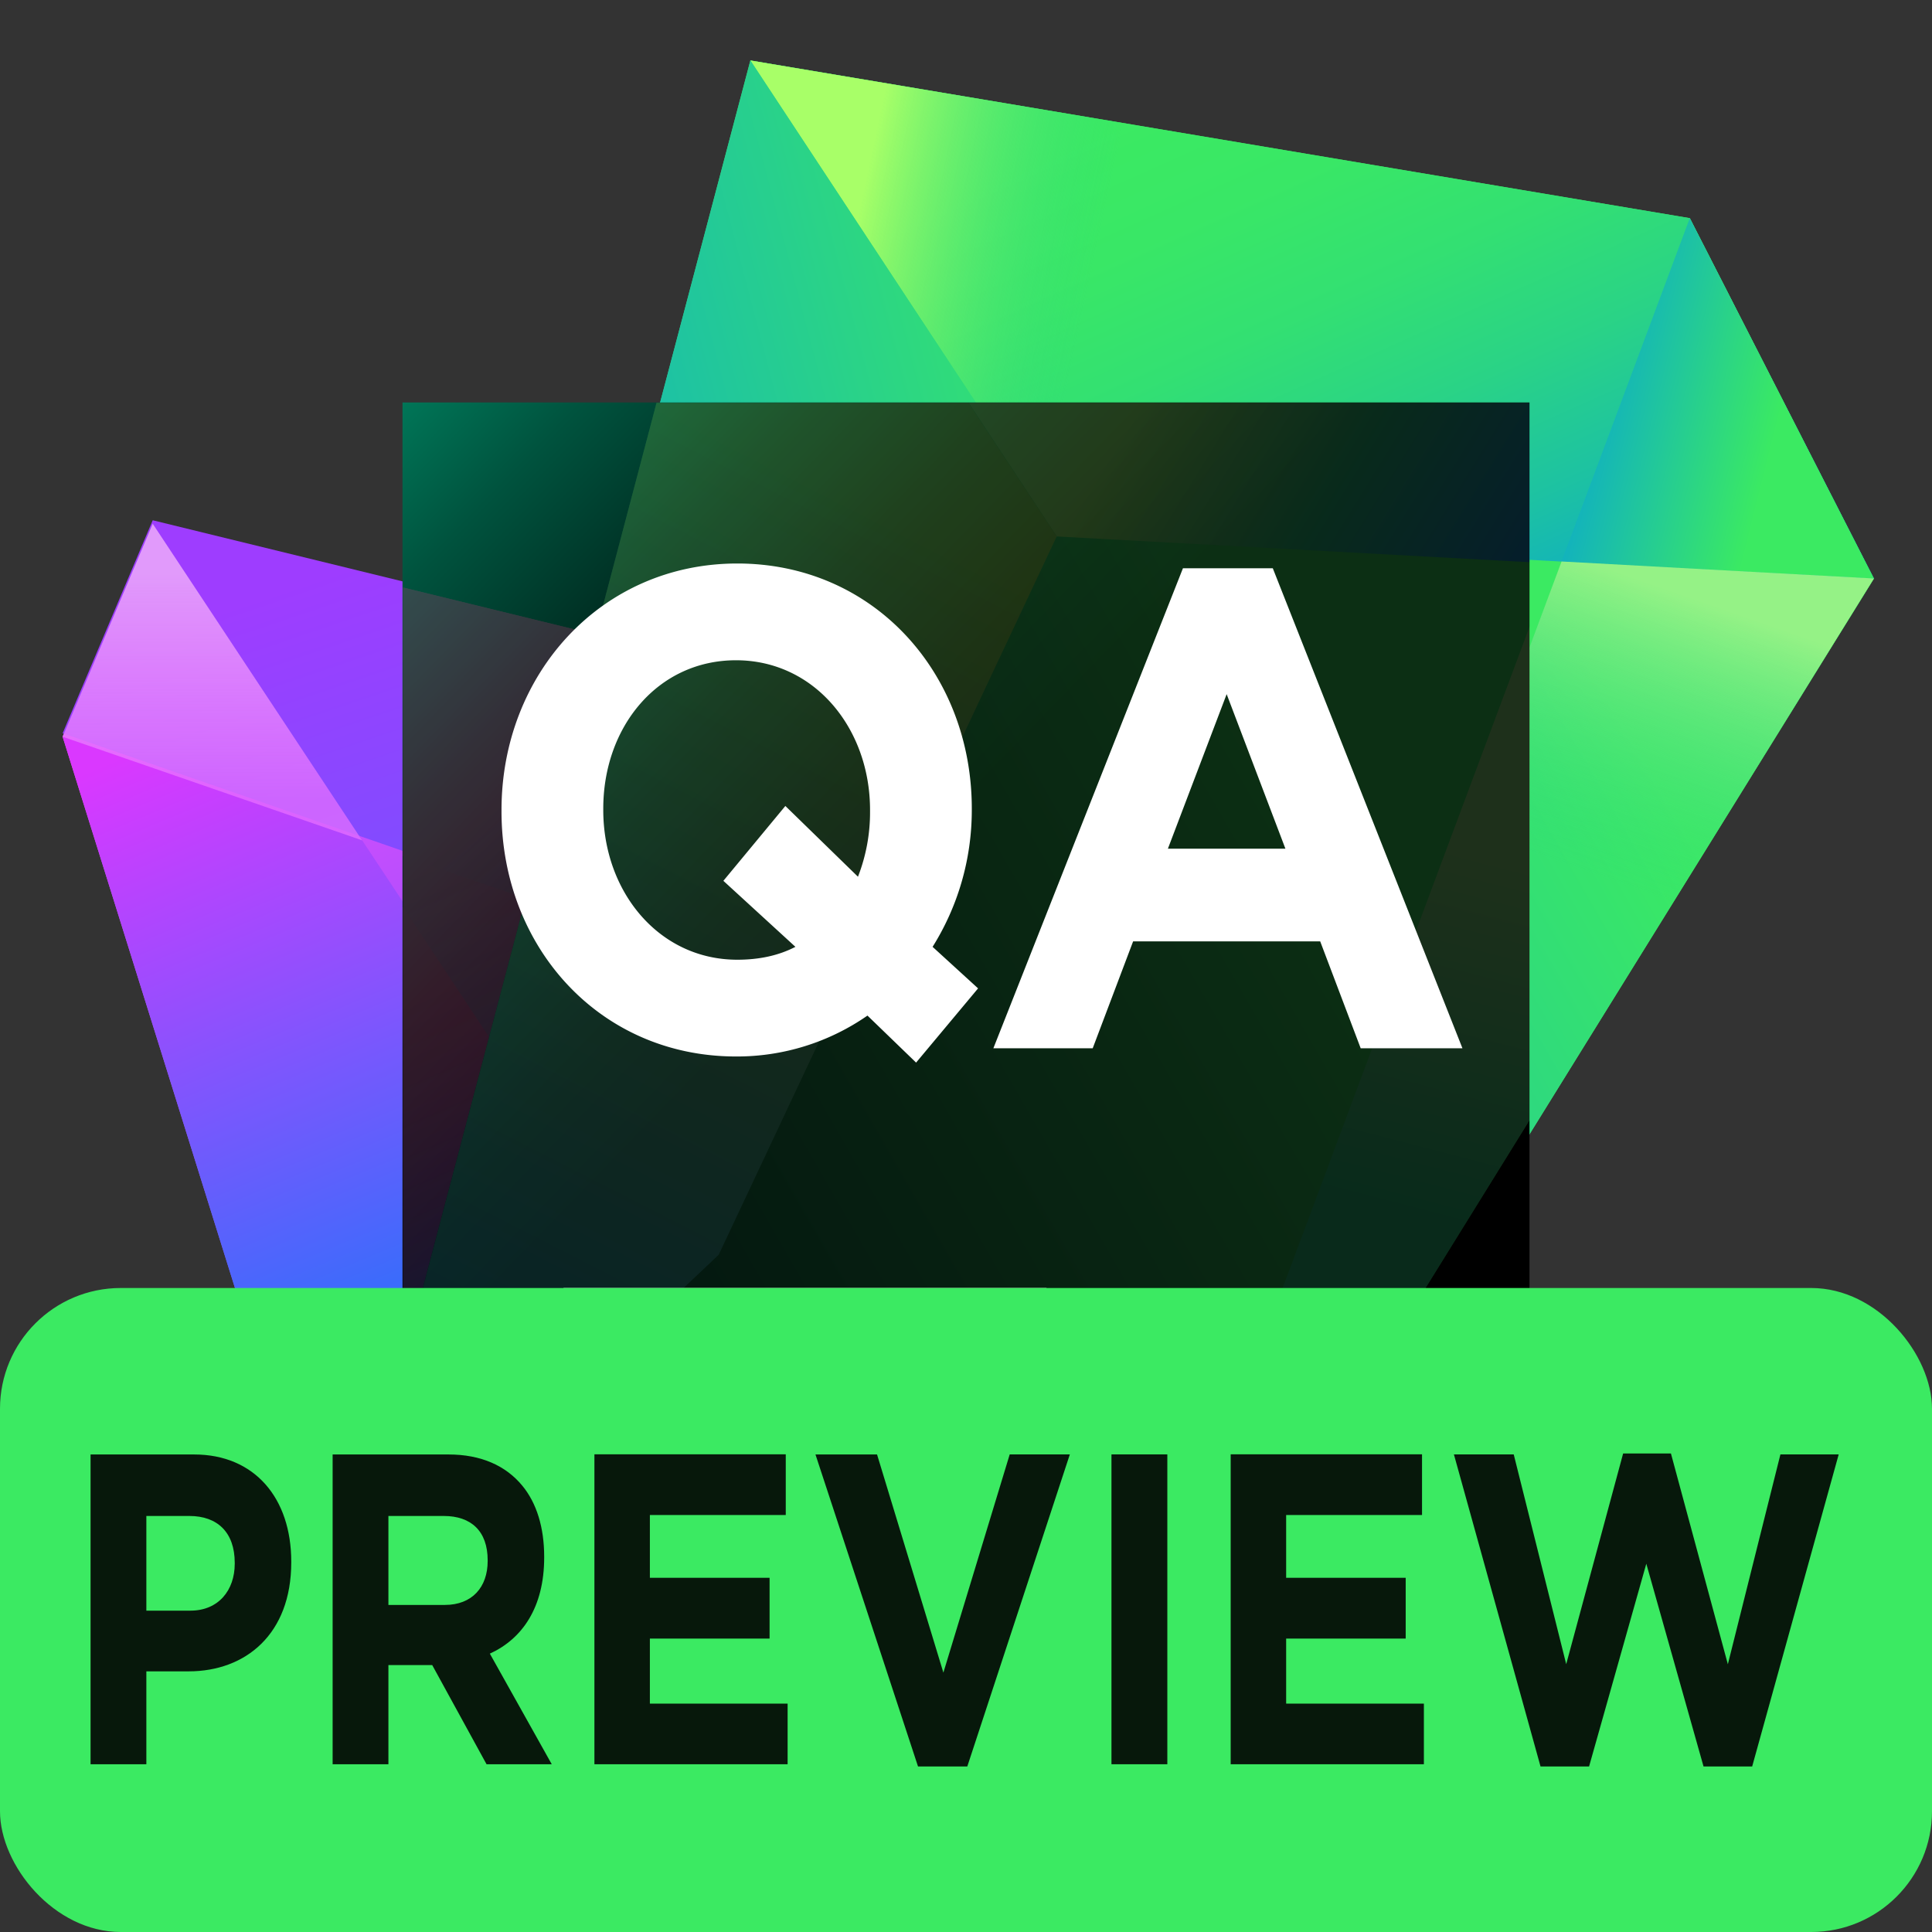 <svg xmlns="http://www.w3.org/2000/svg" width="24" height="24" fill="none" viewBox="0 0 24 24">
  <rect x="0" y="0" width="24" height="24" fill="#333333" stroke="none"/>
  <defs>
    <linearGradient id="a" x1="5.012" x2="10.165" y1="5.245" y2="17.178" gradientUnits="userSpaceOnUse">
      <stop offset=".068" stop-color="#FF4EFD"/>
      <stop offset=".964" stop-color="#484DFC"/>
    </linearGradient>
    <linearGradient id="b" x1=".778" x2="6.949" y1="5.849" y2="20.618" gradientUnits="userSpaceOnUse">
      <stop stop-color="#DA38FF"/>
      <stop offset=".223" stop-color="#DA38FF"/>
      <stop offset=".828" stop-color="#087CFA"/>
    </linearGradient>
    <linearGradient id="c" x1="12.38" x2="8.888" y1="14.375" y2="4.062" gradientUnits="userSpaceOnUse">
      <stop offset=".281" stop-color="#6B57FF"/>
      <stop offset=".875" stop-color="#9E3DFF"/>
    </linearGradient>
    <linearGradient id="d" x1="2.624" x2="2.624" y1="7.123" y2="11.166" gradientUnits="userSpaceOnUse">
      <stop stop-color="#E19AFB"/>
      <stop offset=".688" stop-color="#EB73FF" stop-opacity=".69"/>
    </linearGradient>
    <linearGradient id="e" x1="18.266" x2=".109" y1="8.01" y2="18.445" gradientUnits="userSpaceOnUse">
      <stop offset=".044" stop-color="#3BEA62"/>
      <stop offset=".98" stop-color="#009AE5"/>
    </linearGradient>
    <linearGradient id="f" x1="21.323" x2="8.124" y1="10.586" y2="18.171" gradientUnits="userSpaceOnUse">
      <stop offset=".01" stop-color="#3BEA62"/>
      <stop offset=".3" stop-color="#2BD486"/>
      <stop offset=".76" stop-color="#009AE5"/>
    </linearGradient>
    <linearGradient id="g" x1="14.041" x2="18.711" y1="-1.072" y2="9.351" gradientUnits="userSpaceOnUse">
      <stop offset=".193" stop-color="#3BEA62"/>
      <stop offset=".333" stop-color="#39E766"/>
      <stop offset=".474" stop-color="#33E072"/>
      <stop offset=".616" stop-color="#2AD386"/>
      <stop offset=".759" stop-color="#1DC2A2"/>
      <stop offset=".9" stop-color="#0DACC6"/>
      <stop offset="1" stop-color="#009AE5"/>
    </linearGradient>
    <linearGradient id="h" x1="9.831" x2="17.073" y1="3.112" y2="4.669" gradientUnits="userSpaceOnUse">
      <stop offset=".097" stop-color="#A8FF68"/>
      <stop offset=".501" stop-color="#2BD486" stop-opacity="0"/>
    </linearGradient>
    <linearGradient id="i" x1="24.833" x2="18.877" y1="6.002" y2="4.513" gradientUnits="userSpaceOnUse">
      <stop offset=".463" stop-color="#3BEA62"/>
      <stop offset=".98" stop-color="#009AE5"/>
    </linearGradient>
    <linearGradient id="j" x1="11.803" x2="8.991" y1="24.457" y2="8.838" gradientUnits="userSpaceOnUse">
      <stop offset=".044" stop-color="#3BEA62"/>
      <stop offset=".98" stop-color="#009AE5"/>
    </linearGradient>
    <linearGradient id="k" x1="6.373" x2="10.634" y1="8.395" y2="18.262" gradientUnits="userSpaceOnUse">
      <stop stop-color="#C7489F"/>
      <stop offset=".072" stop-color="#C34DA5" stop-opacity=".914"/>
      <stop offset=".216" stop-color="#B95CB4" stop-opacity=".69"/>
      <stop offset=".415" stop-color="#A974CD" stop-opacity=".332"/>
      <stop offset=".585" stop-color="#9B8BE5" stop-opacity="0"/>
    </linearGradient>
    <linearGradient id="l" x1="14.929" x2="2.888" y1="5.409" y2="8.573" gradientUnits="userSpaceOnUse">
      <stop offset=".044" stop-color="#3BEA62"/>
      <stop offset=".98" stop-color="#009AE5"/>
    </linearGradient>
    <linearGradient id="m" x1="7.721" x2="5.661" y1="21.317" y2="11.793" gradientUnits="userSpaceOnUse">
      <stop offset=".373" stop-color="#3BEA62" stop-opacity="0"/>
      <stop offset="1" stop-color="#C931FF"/>
    </linearGradient>
    <linearGradient id="n" x1="5.597" x2="11.055" y1="10.639" y2="9.889" gradientUnits="userSpaceOnUse">
      <stop stop-color="#26B2C4" stop-opacity="0"/>
      <stop offset=".287" stop-color="#43C3AA" stop-opacity=".285"/>
      <stop offset=".953" stop-color="#8CF06A" stop-opacity=".994"/>
      <stop offset=".958" stop-color="#8DF16A"/>
    </linearGradient>
    <linearGradient id="o" x1="19.612" x2="10.575" y1="13.366" y2="24.496" gradientUnits="userSpaceOnUse">
      <stop stop-color="#C7489F"/>
      <stop offset=".072" stop-color="#C34DA5" stop-opacity=".914"/>
      <stop offset=".216" stop-color="#B95CB4" stop-opacity=".69"/>
      <stop offset=".415" stop-color="#A974CD" stop-opacity=".332"/>
      <stop offset=".585" stop-color="#9B8BE5" stop-opacity="0"/>
    </linearGradient>
    <linearGradient id="p" x1="17.234" x2="16.06" y1="15.502" y2="16.948" gradientUnits="userSpaceOnUse">
      <stop offset=".306" stop-color="#EB73FF" stop-opacity="0"/>
      <stop offset="1" stop-color="#BD31FF"/>
    </linearGradient>
    <linearGradient id="q" x1="3.239" x2="11.061" y1="13.319" y2="23.251" gradientUnits="userSpaceOnUse">
      <stop offset=".212" stop-color="#3BEA62"/>
      <stop offset=".98" stop-color="#009AE5"/>
    </linearGradient>
    <linearGradient id="r" x1="21.309" x2="18.331" y1="6.603" y2="15.13" gradientUnits="userSpaceOnUse">
      <stop offset=".097" stop-color="#95F286"/>
      <stop offset=".501" stop-color="#2BD486" stop-opacity="0"/>
    </linearGradient>
    <linearGradient id="s" x1="4.824" x2="18.745" y1="5.034" y2="18.547" gradientUnits="userSpaceOnUse">
      <stop stop-color="#007859"/>
      <stop offset=".088" stop-color="#00533E"/>
      <stop offset=".192" stop-color="#002F23"/>
      <stop offset=".289" stop-color="#001510"/>
      <stop offset=".377" stop-color="#000604"/>
      <stop offset=".445"/>
      <stop offset=".914"/>
    </linearGradient>
    <linearGradient id="t" x1="6.287" x2="10.178" y1="6.809" y2="15.819" gradientUnits="userSpaceOnUse">
      <stop offset=".326" stop-color="#FF318C"/>
      <stop offset=".384" stop-color="#F4358F"/>
      <stop offset=".484" stop-color="#D84099"/>
      <stop offset=".614" stop-color="#AA53A9"/>
      <stop offset=".769" stop-color="#6B6DBF"/>
      <stop offset=".944" stop-color="#1B8EDB"/>
      <stop offset="1" stop-color="#009AE5"/>
    </linearGradient>
    <linearGradient id="u" x1="4.28" x2="6.622" y1="12.377" y2="17.799" gradientUnits="userSpaceOnUse">
      <stop offset=".058" stop-color="#FF318C"/>
      <stop offset=".141" stop-color="#F43492"/>
      <stop offset=".285" stop-color="#D83DA4"/>
      <stop offset=".47" stop-color="#AB4CC1"/>
      <stop offset=".584" stop-color="#8C57D5"/>
      <stop offset=".71" stop-color="#5C6DDA"/>
      <stop offset=".933" stop-color="#009AE5"/>
    </linearGradient>
    <linearGradient id="v" x1="5.954" x2="13.868" y1="7.087" y2="16.539" gradientUnits="userSpaceOnUse">
      <stop offset=".191" stop-color="#FF318C"/>
      <stop offset=".464" stop-color="#8363B7"/>
      <stop offset=".764" stop-color="#009AE5"/>
    </linearGradient>
    <linearGradient id="w" x1="16.719" x2="1.782" y1="9.291" y2="17.875" gradientUnits="userSpaceOnUse">
      <stop offset=".044" stop-color="#3BEA62"/>
      <stop offset=".877" stop-color="#024546"/>
    </linearGradient>
    <linearGradient id="x" x1="13.849" x2="19.125" y1="4.463" y2="7.727" gradientUnits="userSpaceOnUse">
      <stop offset=".097" stop-color="#A8FF68"/>
      <stop offset=".501" stop-color="#2BD486"/>
      <stop offset="1" stop-color="#1686E6"/>
    </linearGradient>
    <linearGradient id="y" x1="10.917" x2="3.462" y1="5.644" y2="20.24" gradientUnits="userSpaceOnUse">
      <stop offset=".044" stop-color="#99EA51"/>
      <stop offset=".98" stop-color="#009AE5"/>
    </linearGradient>
    <linearGradient id="z" x1="18.682" x2="15.897" y1="9.621" y2="20.354" gradientUnits="userSpaceOnUse">
      <stop offset=".097" stop-color="#95F286"/>
      <stop offset=".501" stop-color="#2BD486"/>
    </linearGradient>
  </defs>
  <path fill="url(#a)" d="M11.412 8.832 1.897 6.506.778 9.152l3.43 10.972 9.114 3.127 3.923-6.418-5.833-8.001Z"/>
  <path fill="url(#b)" d="M1.897 6.506.778 9.152l3.43 10.972 1.612-4.521.351-2.637-4.274-6.46Z"/>
  <path fill="url(#c)" d="M11.412 8.79 1.897 6.463.778 9.109l11.19 3.87-.556-4.19Z"/>
  <path fill="url(#d)" d="M1.897 6.506.778 9.152l3.72 1.287-2.601-3.933Z"/>
  <path fill="url(#e)" d="M23.278 7.187 20.991 2.71 9.321.751 4.21 20.124l9.113 3.127 9.956-16.064Z"/>
  <path fill="url(#f)" d="M23.278 7.187 20.991 2.71l-7.669 20.542 9.956-16.064Z"/>
  <path fill="url(#g)" d="M23.278 7.187 20.991 2.71 9.321.751l3.881 5.887 10.076.55Z"/>
  <path fill="url(#h)" d="M23.278 7.187 20.991 2.71 9.321.751l3.881 5.887 10.076.55Z"/>
  <path fill="url(#i)" d="M23.278 7.187 20.991 2.71l-1.593 4.267 3.88.211Z"/>
  <path fill="url(#j)" d="m6.171 12.966-.053-.08-1.91 7.238 9.114 3.127 3.923-6.418-11.074-3.867Z"/>
  <path fill="url(#k)" d="m17.245 16.833-5.097-7.91-4.703-1.06-3.237 12.26 9.114 3.128 3.923-6.418Z"/>
  <path fill="url(#l)" d="M13.202 6.638 9.322.751 4.208 20.124l4.775-4.521 4.218-8.965Z"/>
  <path fill="url(#m)" d="m4.208 20.124 4.776-4.521.668-1.421-3.48-1.216-.054-.08-.905 3.434-1.005 3.804Z"/>
  <path fill="url(#n)" d="m6.575 11.156 3.871 1.34 1.702-3.573-4.703-1.06-.87 3.293Z"/>
  <path fill="url(#o)" d="m13.322 23.251 3.923-6.418-.967-1.5-2.956 7.918Z"/>
  <path fill="url(#p)" d="m17.245 16.833-.966-1.5-.384 1.029 1.35.471Z"/>
  <path fill="url(#q)" d="m8.984 15.603-4.776 4.52 9.114 3.128-4.338-7.648Z"/>
  <path fill="url(#r)" d="M19.398 6.976 13.322 23.25l9.956-16.064-3.88-.211Z"/>
  <path fill="url(#s)" d="M19 5H5v14h14V5Z"/>
  <g opacity=".2">
    <path fill="url(#t)" d="M5.007 7.298V19h10.806l1.338-2.189-5.806-7.964-6.338-1.549Z"/>
    <path fill="url(#u)" d="m5.007 17.753.772-2.166.35-2.624-1.122-1.696v6.486Z"/>
    <path fill="url(#v)" d="m5.007 10.634 6.89 2.383-.552-4.17-6.338-1.549v3.336Z"/>
    <path fill="url(#w)" d="M19.003 13.91V5.003H8.156l-3.15 11.932V19H15.85l3.154-5.09Z"/>
    <path fill="url(#x)" d="m13.127 6.664 5.876.32v-1.98h-6.97l1.094 1.66Z"/>
    <path fill="url(#y)" d="M5.007 16.935V19h.316l3.605-3.413 4.199-8.923-1.095-1.66H8.156l-3.15 11.931Z"/>
    <path fill="url(#z)" d="m15.849 19 3.154-5.09V7.778L14.814 19h1.035Z"/>
  </g>
  <path fill="#fff" d="M13 16H7v1h6v-1Z"/>
  <path fill="#fff" d="M14.696 7.059h1.115l2.356 5.963h-1.264l-.503-1.328h-2.324l-.502 1.328H12.34l2.355-5.963Zm1.272 3.484-.73-1.92-.73 1.92h1.46Z"/>
  <path fill="#fff" d="m11.38 13.2-.604-.584a2.841 2.841 0 0 1-1.633.508c-1.696 0-2.913-1.362-2.913-3.045v-.017C6.23 8.379 7.463 7 9.159 7c1.696 0 2.913 1.362 2.913 3.045v.017c0 .626-.18 1.21-.487 1.7l.565.516-.77.922Zm-1.499-1.438-.895-.82.77-.93.902.879a2.2 2.2 0 0 0 .15-.812v-.017c0-1.015-.691-1.86-1.665-1.86-.974 0-1.649.828-1.649 1.843v.017c0 1.015.691 1.86 1.665 1.86.267 0 .51-.05.722-.16Z"/>
  <rect width="24" height="8" y="16" fill="#3BEA62" rx="1.5"/>
  <g opacity=".9">
    <path fill="#010101" d="M1.125 21.916h.693v-1.154h.526c.707 0 1.274-.462 1.274-1.353v-.011c0-.786-.454-1.33-1.206-1.33H1.125v3.848Zm.693-1.908v-1.176h.535c.347 0 .563.203.563.582v.011c0 .33-.202.583-.55.583h-.548Z"/>
    <path fill="#010101" d="M4.131 21.916h.694v-1.232h.544l.675 1.232h.81l-.769-1.374c.4-.182.675-.572.675-1.194v-.01c0-.363-.094-.666-.27-.88-.207-.253-.518-.39-.918-.39h-1.44v3.848Zm.694-1.98v-1.104h.688c.338 0 .545.187.545.55v.01c0 .325-.194.545-.531.545h-.702Z"/>
    <path fill="#010101" d="M7.384 21.916h2.4v-.753H8.073v-.808H9.56V19.6H8.073v-.78h1.688v-.754H7.384v3.85Z"/>
    <path fill="#010101" d="M11.404 21.944h.612l1.274-3.877h-.747l-.824 2.711-.824-2.71h-.765l1.274 3.876Z"/>
    <path fill="#010101" d="M13.807 21.916h.694v-3.849h-.694v3.85Z"/>
    <path fill="#010101" d="M15.288 21.916h2.4v-.753h-1.711v-.808h1.485V19.6h-1.485v-.78h1.688v-.754h-2.377v3.85Z"/>
    <path fill="#010101" d="M19.137 21.944h.603l.711-2.519.711 2.519h.604l1.075-3.877h-.724l-.653 2.607-.707-2.618h-.594l-.707 2.617-.652-2.606h-.743l1.076 3.877Z"/>
  </g>
</svg>
